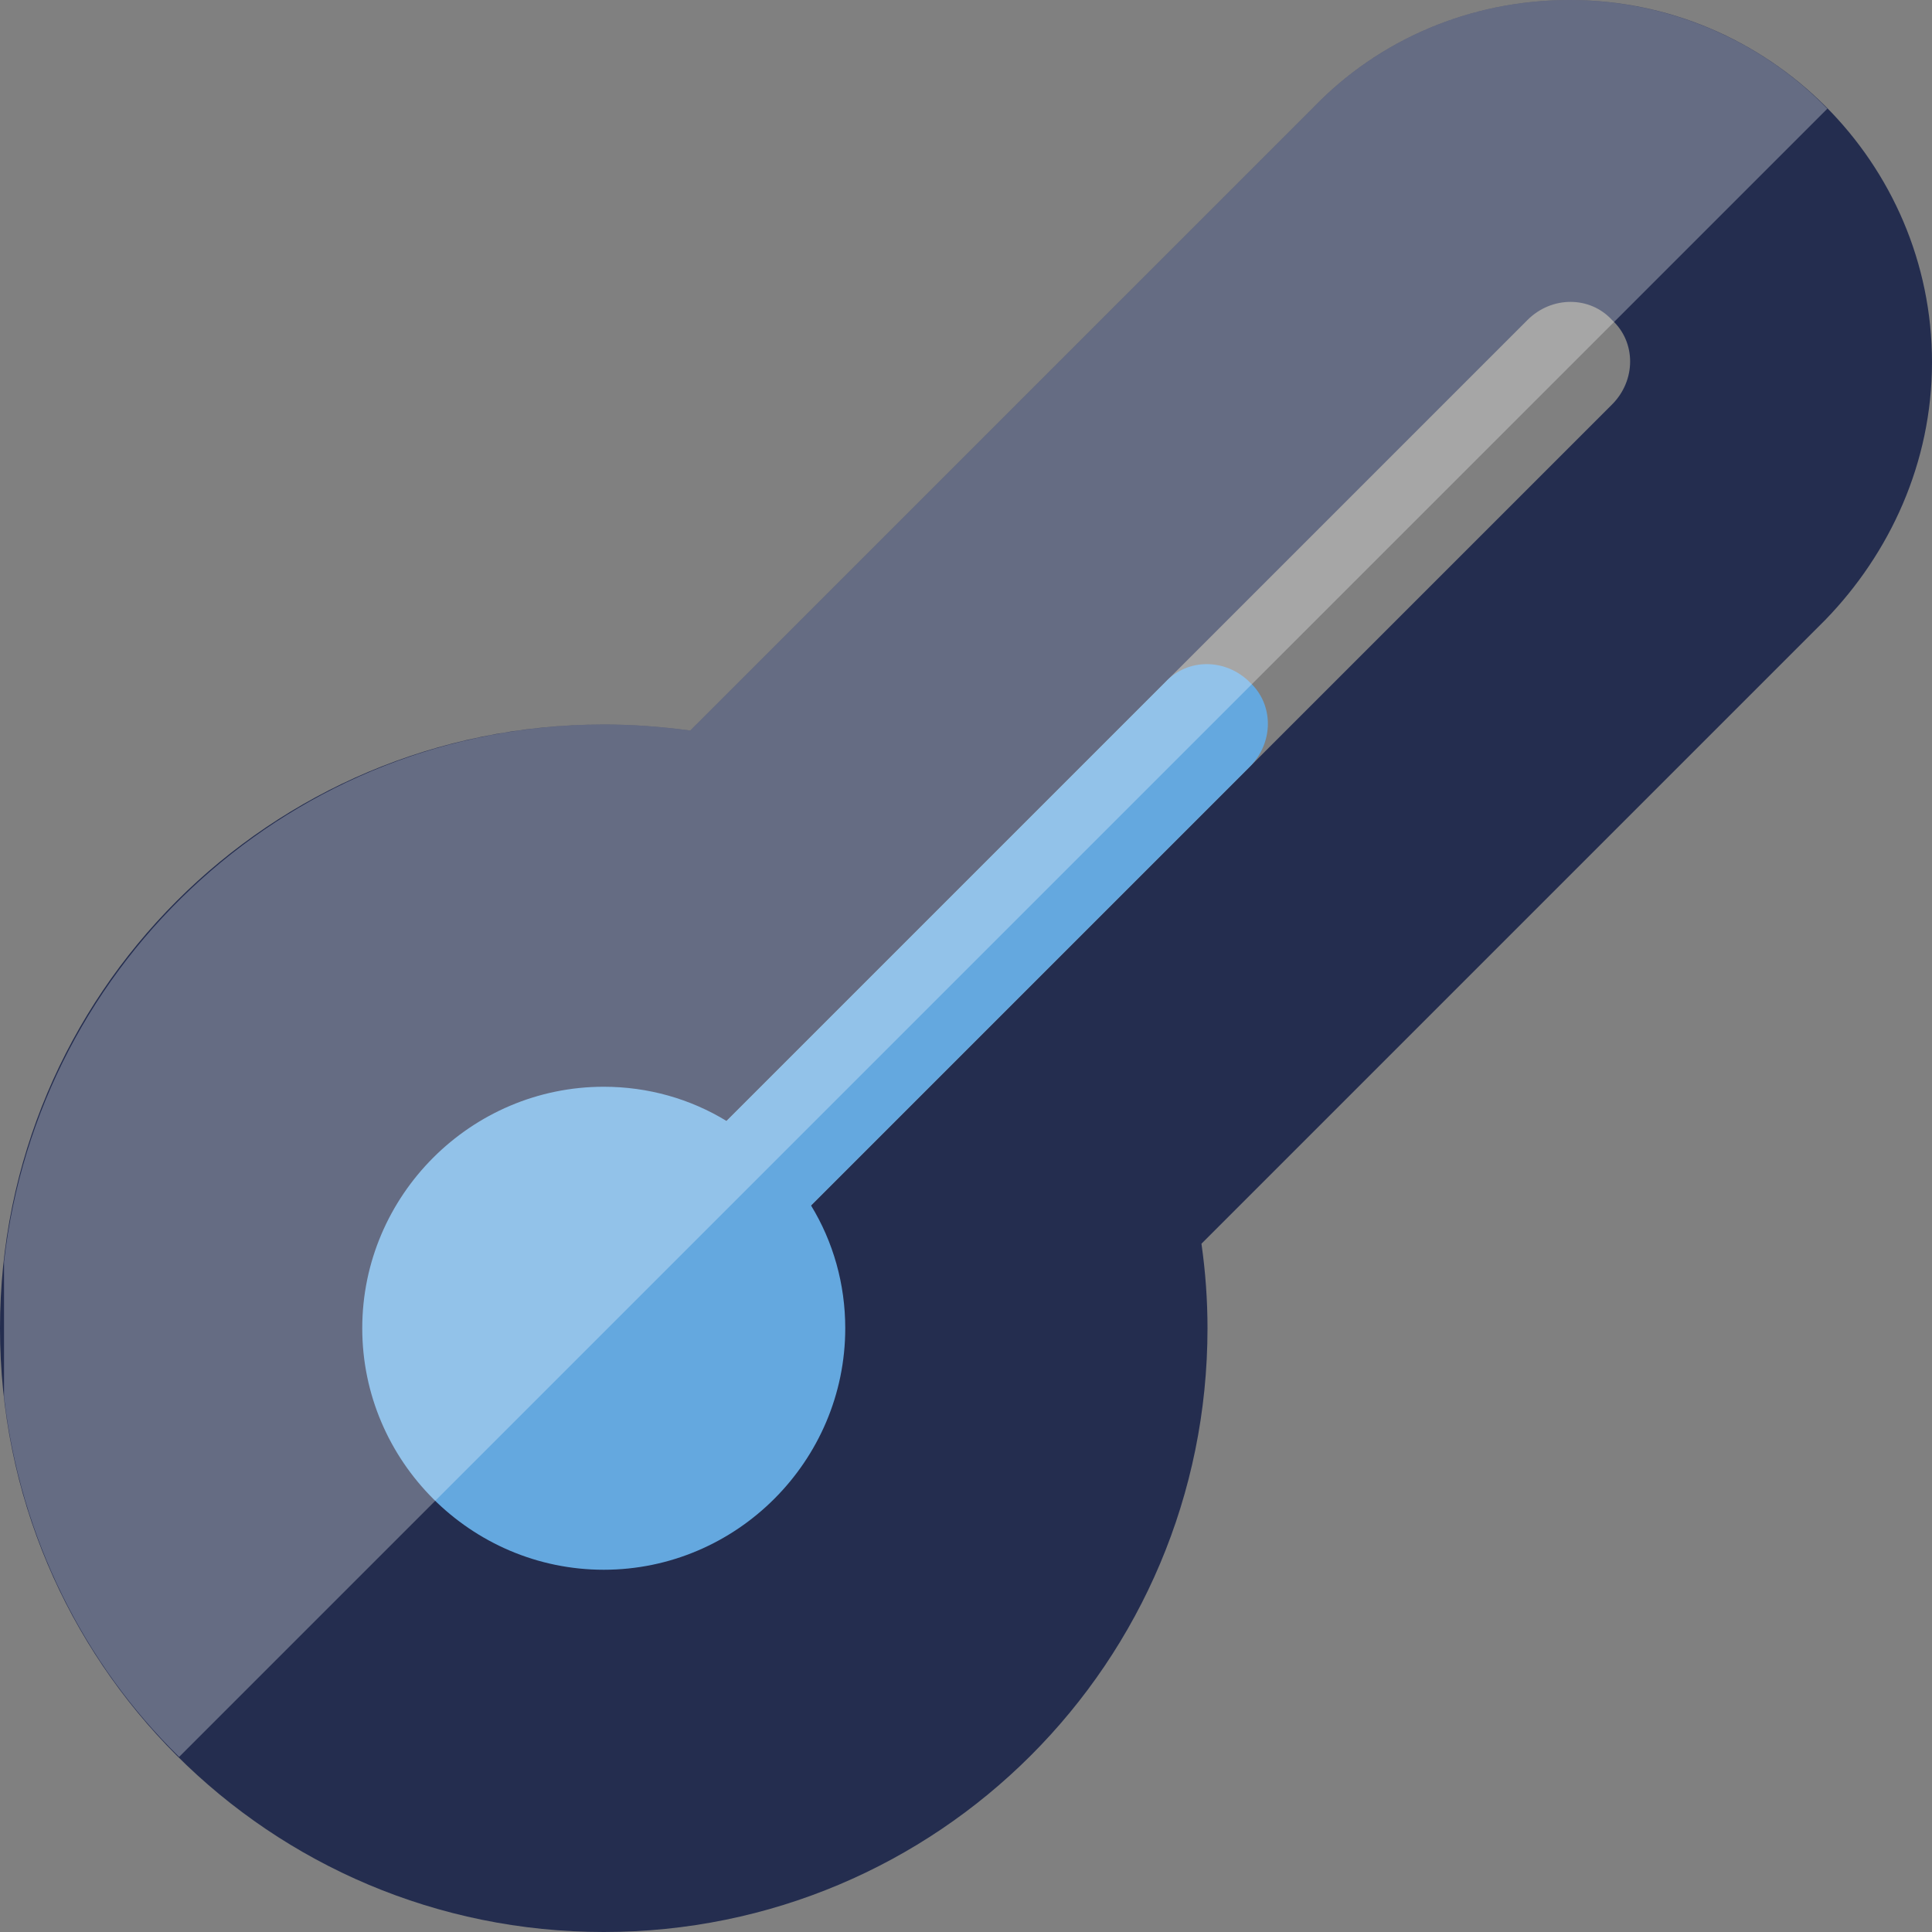 <?xml version="1.0" ?><svg style="enable-background:new 0 0 96 96;" version="1.1" viewBox="0 0 96 96" xml:space="preserve" xmlns="http://www.w3.org/2000/svg" xmlns:xlink="http://www.w3.org/1999/xlink"><rect x="0" y="0" width="96" height="96" fill="#808080" stroke="none"/><style type="text/css">
	.st0{fill:none;stroke:#211A17;stroke-width:0.237;stroke-miterlimit:10;stroke-dasharray:1.183;}
	.st1{fill:none;stroke:#211A17;stroke-width:0.283;stroke-miterlimit:10;}
	.st2{fill:#232E50;}
	.st3{fill:#00ACEC;}
	.st4{opacity:0.2;fill:#FFFFFF;}
	.st5{display:none;fill:#232E50;}
	.st6{fill:#9BD2F5;}
	.st7{opacity:0.1;fill:#21264C;}
	.st8{display:none;fill:none;stroke:#211A17;stroke-width:0.251;stroke-miterlimit:10;}
	.st9{fill:#BBBCBE;}
	.st10{fill:none;stroke:#211A17;stroke-width:0.237;stroke-miterlimit:10;}
	.st11{fill:#211A17;}
	.st12{fill:none;stroke:#211A17;stroke-width:0.189;stroke-miterlimit:10;}
	.st13{fill:#E0922E;}
	.st14{fill:#E8C03C;}
	.st15{fill:#717175;}
	.st16{fill:#5D7F91;}
	.st17{fill:none;stroke:#211A17;stroke-width:0.473;stroke-miterlimit:10;}
	.st18{fill:none;stroke:#211A17;stroke-width:0.116;stroke-miterlimit:10;}
	.st19{fill:none;stroke:#211A17;stroke-width:6.694800e-02;stroke-miterlimit:10;}
	.st20{fill:none;stroke:#211A17;stroke-width:0.15;stroke-miterlimit:10;}
	.st21{display:none;fill:none;stroke:#211A17;stroke-width:0.237;stroke-miterlimit:10;stroke-dasharray:1.183;}
	.st22{fill:#ECD434;}
	.st23{fill:#CA0088;}
	.st24{opacity:0.3;fill:#21264C;}
	.st25{display:none;fill:#00ACEC;}
	.st26{fill:#6FB353;}
	.st27{opacity:0.2;fill:#21264C;}
	.st28{fill:#FFFFFF;}
	.st29{fill:none;stroke:#211A17;stroke-width:0.252;stroke-miterlimit:10;}
	.st30{fill:none;stroke:#211A17;stroke-width:6.310900e-02;stroke-miterlimit:10;}
	.st31{fill:none;stroke:#211A17;stroke-width:3.155000e-02;stroke-miterlimit:10;}
	.st32{fill:#D8DE3F;}
	.st33{display:none;opacity:0.1;fill:#21264C;}
	.st34{fill:none;stroke:#211A17;stroke-width:0.126;stroke-miterlimit:10;}
	.st35{fill:none;stroke:#211A17;stroke-width:0.316;stroke-miterlimit:10;}
	.st36{fill:none;stroke:#211A17;stroke-width:0.158;stroke-miterlimit:10;}
	.st37{fill:none;stroke:#211A17;stroke-width:6;stroke-linecap:round;stroke-miterlimit:10;}
	.st38{fill:none;stroke:#211A17;stroke-width:0.2;stroke-miterlimit:10;}
	.st39{fill:none;stroke:#211A17;stroke-width:0.316;stroke-miterlimit:10;stroke-dasharray:1.183;}
	.st40{fill:#242D4F;}
	.st41{fill:#CF4239;}
	.st42{opacity:0.3;fill:#FFFFFF;}
	.st43{fill:#64A8DF;}
	.st44{fill:none;stroke:#FFFFFF;stroke-width:6;stroke-linecap:round;stroke-miterlimit:10;}
	.st45{fill:none;stroke:#CF4239;stroke-width:6;stroke-linecap:round;stroke-miterlimit:10;}
	.st46{fill:none;stroke:#64A8DF;stroke-width:6;stroke-linecap:round;stroke-miterlimit:10;}
	.st47{fill:#573B1B;}
	.st48{fill:#CC2D78;}
	.st49{fill:#CC2B8D;}
	.st50{fill:#2F004E;}
	.st51{fill:#452D0C;}
	.st52{fill:none;stroke:#211A17;stroke-width:0.158;stroke-miterlimit:10;stroke-dasharray:1.183;}
	.st53{fill:#F1D73D;}
	.st54{fill:#323B8C;}
	.st55{fill:#CE3A2F;}
	.st56{fill:#32338E;}
	.st57{fill:#CC2128;}
	.st58{fill:#F5EC49;}
	.st59{fill:#B1252B;}
	.st60{fill:#71B566;}
	.st61{display:none;}
	.st62{display:inline;fill:none;stroke:#211A17;stroke-width:0.237;stroke-miterlimit:10;}
	.st63{display:inline;fill:none;stroke:#211A17;stroke-width:0.237;stroke-miterlimit:10;stroke-dasharray:1.183;}
	.st64{fill:#B6C6D1;}
	.st65{opacity:0.4;fill:#242D4F;}
	.st66{fill:#F1F1F2;}
	.st67{opacity:0.1;fill:#242D4F;}
	.st68{fill:#E6E6E7;}
	.st69{opacity:0.2;fill:#242D4F;}
	.st70{display:none;fill:none;stroke:#211A17;stroke-miterlimit:10;}
	.st71{display:none;fill:none;stroke:#211A17;stroke-width:0.237;stroke-miterlimit:10;}
</style><g id="sketches"/><g id="icons"><g id="temperature_x5F_decrease"><path class="st40" d="M96,18c0-9.9-8.1-18-18-18c-5,0-9.5,2-12.7,5.3l0,0l-31,31C32.8,36.1,31.4,36,30,36    C13.4,36,0,49.4,0,66c0,16.6,13.4,30,30,30c16.6,0,30-13.4,30-30c0-1.4-0.1-2.8-0.3-4.2l31-31C93.9,27.5,96,23,96,18z M80.1,20.1    l-47,47C32.6,67.7,31.8,68,31,68c-0.8,0-1.5-0.3-2.1-0.9c-1.2-1.2-1.2-3.1,0-4.2l47-47c1.2-1.2,3.1-1.2,4.2,0    C81.3,17,81.3,18.9,80.1,20.1z" id="bck_3_"/><path class="st43" d="M62.1,33.9c-1.2-1.2-3.1-1.2-4.2,0L36.1,55.7C34.3,54.6,32.2,54,30,54c-6.6,0-12,5.4-12,12    c0,6.6,5.4,12,12,12c6.6,0,12-5.4,12-12c0-2.2-0.6-4.3-1.7-6.1l21.8-21.8C63.3,36.9,63.3,35,62.1,33.9z" id="mercury_1_"/><path class="st42" d="M78,0c-5,0-9.5,2-12.7,5.3l0,0l-31,31C32.8,36.1,31.4,36,30,36C14.6,36,1.9,47.7,0.2,62.7v6.7    c0.8,7,4,13.3,8.7,17.9L90.8,5.4C87.6,2.1,83,0,78,0z" id="glow_7_"/></g></g></svg>